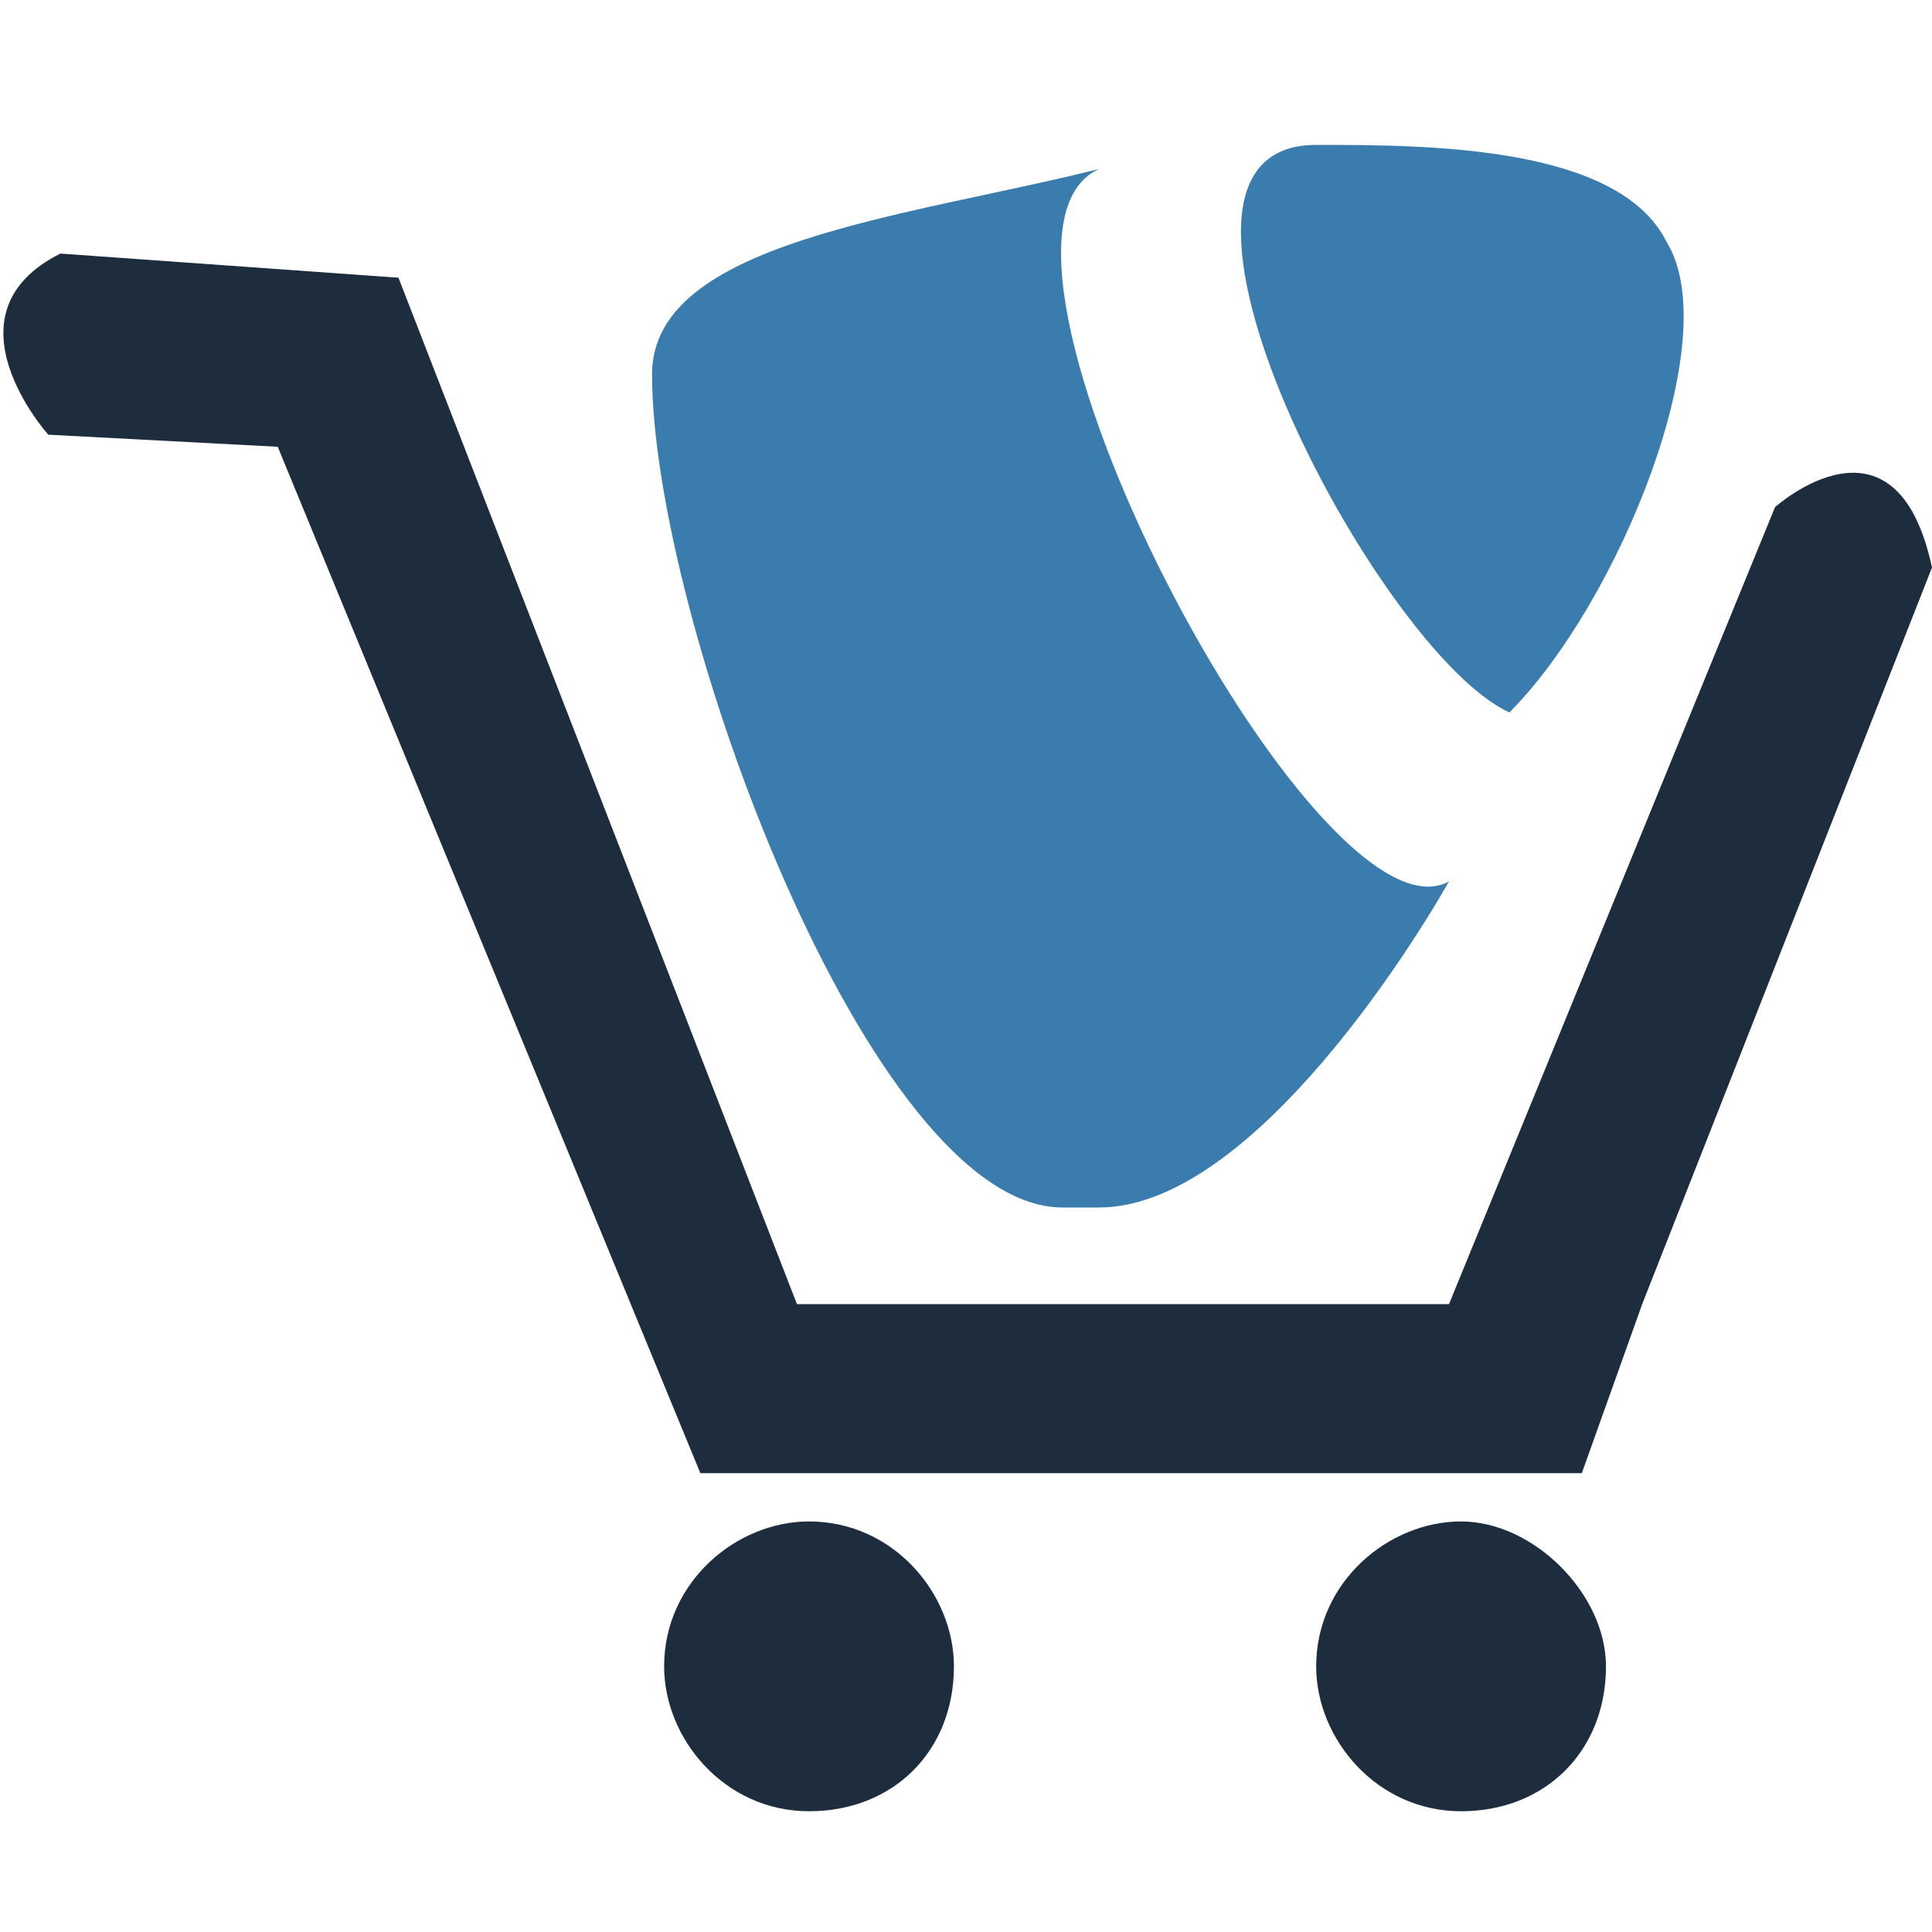 <?xml version="1.0" encoding="utf-8"?>
<svg version="1.1" xmlns="http://www.w3.org/2000/svg" x="0px" y="0px"
	 viewBox="0 0 16 16" style="enable-background:new 0 0 16 16;" xml:space="preserve">
<g>
	<path fill="#1D2D3E" d="M16,4.7c-0.3-1.4-1.3-0.5-1.3-0.5L12,10.8H6.6L3.3,2.3L0.5,2.1c-1,0.5-0.1,1.5-0.1,1.5l1.9,0.1l3.5,8.5h7.3 l0.5-1.4L16,4.7z"/>
	<path fill="#1D2D3E" d="M6.7,12.6c-0.6,0-1.2,0.5-1.2,1.2C5.5,14.4,6,15,6.7,15s1.2-0.5,1.2-1.2C7.9,13.2,7.4,12.6,6.7,12.6z"/>
	<path fill="#1D2D3E" d="M12.1,12.6c-0.6,0-1.2,0.5-1.2,1.2c0,0.6,0.5,1.2,1.2,1.2s1.2-0.5,1.2-1.2C13.3,13.2,12.7,12.6,12.1,12.6z"/>
</g>
<path fill="#3A7CAE" d="M9.1,1.4C7.5,1.8,5.4,2,5.4,3.1c0,2,1.8,6.9,3.4,6.9h0.3c1.2,0,2.5-2,2.9-2.7C10.9,7.9,7.8,2,9.1,1.4z M13.8,2 c-0.4-0.8-2-0.8-2.9-0.8c-1.7,0,0.5,4.2,1.6,4.7C13.4,5,14.3,2.8,13.8,2z"/>
</svg>
